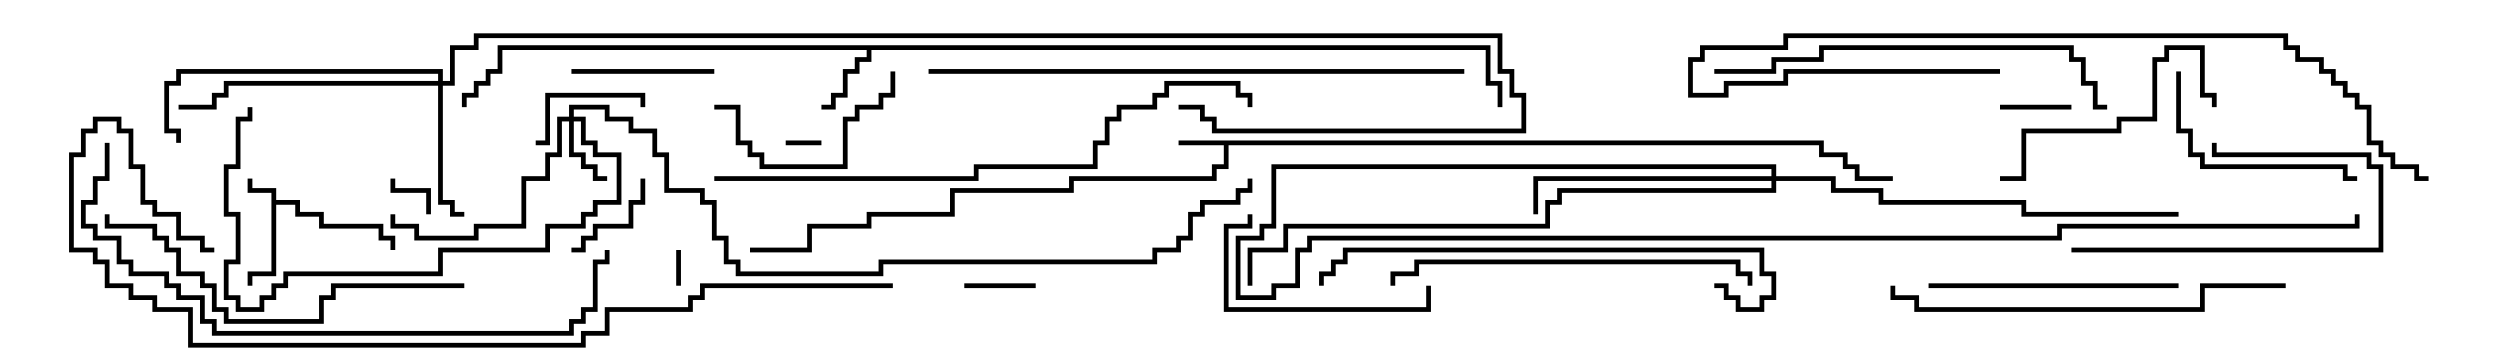 <svg version="1.1" width="105" height="15" xmlns="http://www.w3.org/2000/svg"><path d="M11.4,8.1L10.4,8.1L10.4,7.5L10.6,7.5L10.6,7.9L11.6,7.9L11.6,8.4L12.6,8.4L12.6,8.9L13.6,8.9L13.6,9.4L16.1,9.4L16.1,9.9L16.6,9.9L16.6,10.5L16.4,10.5L16.4,10.1L15.9,10.1L15.9,9.6L13.4,9.6L13.4,9.1L12.4,9.1L12.4,8.6L11.6,8.6L11.6,11.6L10.6,11.6L10.6,12L10.4,12L10.4,11.4L11.4,11.4z" stroke="none"/><path d="M76.6,5.9L76.6,6.4L77.6,6.4L77.6,6.9L78.1,6.9L78.1,7.4L79.5,7.4L79.5,7.6L77.9,7.6L77.9,7.1L77.4,7.1L77.4,6.6L76.4,6.6L76.4,6.1L51.6,6.1L51.6,7.1L51.1,7.1L51.1,7.6L45.1,7.6L45.1,8.1L40.1,8.1L40.1,9.1L36.6,9.1L36.6,9.6L34.1,9.6L34.1,10.6L31.5,10.6L31.5,10.4L33.9,10.4L33.9,9.4L36.4,9.4L36.4,8.9L39.9,8.9L39.9,7.9L44.9,7.9L44.9,7.4L50.9,7.4L50.9,6.9L51.4,6.9L51.4,6.1L49.5,6.1L49.5,5.9z" stroke="none"/><path d="M62.6,1.9L62.6,3.4L63.1,3.4L63.1,4.5L62.9,4.5L62.9,3.6L62.4,3.6L62.4,2.1L36.6,2.1L36.6,2.6L36.1,2.6L36.1,3.1L35.6,3.1L35.6,4.1L35.1,4.1L35.1,4.6L34.5,4.6L34.5,4.4L34.9,4.4L34.9,3.9L35.4,3.9L35.4,2.9L35.9,2.9L35.9,2.4L36.4,2.4L36.4,2.1L21.1,2.1L21.1,3.1L20.6,3.1L20.6,3.6L20.1,3.6L20.1,4.1L19.6,4.1L19.6,4.5L19.4,4.5L19.4,3.9L19.9,3.9L19.9,3.4L20.4,3.4L20.4,2.9L20.9,2.9L20.9,1.9z" stroke="none"/><path d="M23.9,4.9L23.9,4.4L25.6,4.4L25.6,4.9L26.6,4.9L26.6,5.4L27.6,5.4L27.6,6.4L28.1,6.4L28.1,7.9L29.6,7.9L29.6,8.4L30.1,8.4L30.1,9.9L30.6,9.9L30.6,10.9L31.1,10.9L31.1,11.4L36.9,11.4L36.9,10.9L48.4,10.9L48.4,10.4L49.4,10.4L49.4,9.9L49.9,9.9L49.9,8.9L50.4,8.9L50.4,8.4L51.9,8.4L51.9,7.9L52.4,7.9L52.4,7.5L52.6,7.5L52.6,8.1L52.1,8.1L52.1,8.6L50.6,8.6L50.6,9.1L50.1,9.1L50.1,10.1L49.6,10.1L49.6,10.6L48.6,10.6L48.6,11.1L37.1,11.1L37.1,11.6L30.9,11.6L30.9,11.1L30.4,11.1L30.4,10.1L29.9,10.1L29.9,8.6L29.4,8.6L29.4,8.1L27.9,8.1L27.9,6.6L27.4,6.6L27.4,5.6L26.4,5.6L26.4,5.1L25.4,5.1L25.4,4.6L24.1,4.6L24.1,4.9L24.6,4.9L24.6,5.9L25.1,5.9L25.1,6.4L26.1,6.4L26.1,8.6L25.1,8.6L25.1,9.1L24.6,9.1L24.6,9.6L23.1,9.6L23.1,10.6L18.6,10.6L18.6,11.6L12.1,11.6L12.1,12.1L11.6,12.1L11.6,12.6L11.1,12.6L11.1,13.1L9.9,13.1L9.9,12.6L9.4,12.6L9.4,10.9L9.9,10.9L9.9,9.1L9.4,9.1L9.4,6.9L9.9,6.9L9.9,4.9L10.4,4.9L10.4,4.5L10.6,4.5L10.6,5.1L10.1,5.1L10.1,7.1L9.6,7.1L9.6,8.9L10.1,8.9L10.1,11.1L9.6,11.1L9.6,12.4L10.1,12.4L10.1,12.9L10.9,12.9L10.9,12.4L11.4,12.4L11.4,11.9L11.9,11.9L11.9,11.4L18.4,11.4L18.4,10.4L22.9,10.4L22.9,9.4L24.4,9.4L24.4,8.9L24.9,8.9L24.9,8.4L25.9,8.4L25.9,6.6L24.9,6.6L24.9,6.1L24.4,6.1L24.4,5.1L24.1,5.1L24.1,6.4L24.6,6.4L24.6,6.9L25.1,6.9L25.1,7.4L25.5,7.4L25.5,7.6L24.9,7.6L24.9,7.1L24.4,7.1L24.4,6.6L23.9,6.6L23.9,5.1L23.6,5.1L23.6,6.6L23.1,6.6L23.1,7.6L22.1,7.6L22.1,9.6L20.1,9.6L20.1,10.1L17.4,10.1L17.4,9.6L16.4,9.6L16.4,9L16.6,9L16.6,9.4L17.6,9.4L17.6,9.9L19.9,9.9L19.9,9.4L21.9,9.4L21.9,7.4L22.9,7.4L22.9,6.4L23.4,6.4L23.4,4.9z" stroke="none"/><path d="M18.4,3.4L18.4,3.1L7.6,3.1L7.6,3.6L7.1,3.6L7.1,5.4L7.6,5.4L7.6,6L7.4,6L7.4,5.6L6.9,5.6L6.9,3.4L7.4,3.4L7.4,2.9L18.6,2.9L18.6,3.4L18.9,3.4L18.9,1.9L19.9,1.9L19.9,1.4L63.1,1.4L63.1,2.9L63.6,2.9L63.6,3.9L64.1,3.9L64.1,5.6L50.9,5.6L50.9,5.1L50.4,5.1L50.4,4.6L49.5,4.6L49.5,4.4L50.6,4.4L50.6,4.9L51.1,4.9L51.1,5.4L63.9,5.4L63.9,4.1L63.4,4.1L63.4,3.1L62.9,3.1L62.9,1.6L20.1,1.6L20.1,2.1L19.1,2.1L19.1,3.6L18.6,3.6L18.6,8.4L19.1,8.4L19.1,8.9L19.5,8.9L19.5,9.1L18.9,9.1L18.9,8.6L18.4,8.6L18.4,3.6L9.6,3.6L9.6,4.1L9.1,4.1L9.1,4.6L7.5,4.6L7.5,4.4L8.9,4.4L8.9,3.9L9.4,3.9L9.4,3.4z" stroke="none"/><path d="M74.4,7.4L74.4,7.1L53.6,7.1L53.6,9.6L53.1,9.6L53.1,10.1L52.1,10.1L52.1,12.4L53.4,12.4L53.4,11.9L54.4,11.9L54.4,10.4L54.9,10.4L54.9,9.9L86.4,9.9L86.4,9.4L98.9,9.4L98.9,9L99.1,9L99.1,9.6L86.6,9.6L86.6,10.1L55.1,10.1L55.1,10.6L54.6,10.6L54.6,12.1L53.6,12.1L53.6,12.6L51.9,12.6L51.9,9.9L52.9,9.9L52.9,9.4L53.4,9.4L53.4,6.9L74.6,6.9L74.6,7.4L77.1,7.4L77.1,7.9L79.1,7.9L79.1,8.4L85.1,8.4L85.1,8.9L91.5,8.9L91.5,9.1L84.9,9.1L84.9,8.6L78.9,8.6L78.9,8.1L76.9,8.1L76.9,7.6L74.6,7.6L74.6,8.1L65.6,8.1L65.6,8.6L65.1,8.6L65.1,9.6L54.1,9.6L54.1,10.6L52.6,10.6L52.6,12L52.4,12L52.4,10.4L53.9,10.4L53.9,9.4L64.9,9.4L64.9,8.4L65.4,8.4L65.4,7.9L74.4,7.9L74.4,7.6L64.6,7.6L64.6,9L64.4,9L64.4,7.4z" stroke="none"/><path d="M28.6,12L28.4,12L28.4,10.5L28.6,10.5z" stroke="none"/><path d="M33,6.1L33,5.9L34.5,5.9L34.5,6.1z" stroke="none"/><path d="M18.1,9L17.9,9L17.9,8.1L16.4,8.1L16.4,7.5L16.6,7.5L16.6,7.9L18.1,7.9z" stroke="none"/><path d="M87,4.4L87,4.6L84,4.6L84,4.4z" stroke="none"/><path d="M43.5,11.9L43.5,12.1L40.5,12.1L40.5,11.9z" stroke="none"/><path d="M26.9,7.5L27.1,7.5L27.1,8.6L26.6,8.6L26.6,9.6L25.1,9.6L25.1,10.1L24.6,10.1L24.6,10.6L24,10.6L24,10.4L24.4,10.4L24.4,9.9L24.9,9.9L24.9,9.4L26.4,9.4L26.4,8.4L26.9,8.4z" stroke="none"/><path d="M22.5,6.1L22.5,5.9L22.9,5.9L22.9,3.9L27.1,3.9L27.1,4.5L26.9,4.5L26.9,4.1L23.1,4.1L23.1,6.1z" stroke="none"/><path d="M24,3.1L24,2.9L30,2.9L30,3.1z" stroke="none"/><path d="M87,10.6L87,10.4L99.9,10.4L99.9,7.1L99.4,7.1L99.4,6.6L92.9,6.6L92.9,6L93.1,6L93.1,6.4L99.6,6.4L99.6,6.9L100.1,6.9L100.1,10.6z" stroke="none"/><path d="M30,4.6L30,4.4L31.1,4.4L31.1,5.9L31.6,5.9L31.6,6.4L32.1,6.4L32.1,6.9L35.4,6.9L35.4,4.9L35.9,4.9L35.9,4.4L36.9,4.4L36.9,3.9L37.4,3.9L37.4,3L37.6,3L37.6,4.1L37.1,4.1L37.1,4.6L36.1,4.6L36.1,5.1L35.6,5.1L35.6,7.1L31.9,7.1L31.9,6.6L31.4,6.6L31.4,6.1L30.9,6.1L30.9,4.6z" stroke="none"/><path d="M59.9,12L60.1,12L60.1,13.1L51.4,13.1L51.4,9.4L52.4,9.4L52.4,9L52.6,9L52.6,9.6L51.6,9.6L51.6,12.9L59.9,12.9z" stroke="none"/><path d="M91.4,3L91.6,3L91.6,5.4L92.1,5.4L92.1,6.4L92.6,6.4L92.6,6.9L98.6,6.9L98.6,7.4L99,7.4L99,7.6L98.4,7.6L98.4,7.1L92.4,7.1L92.4,6.6L91.9,6.6L91.9,5.6L91.4,5.6z" stroke="none"/><path d="M93.1,4.5L92.9,4.5L92.9,4.1L92.4,4.1L92.4,2.1L91.1,2.1L91.1,2.6L90.6,2.6L90.6,5.1L89.1,5.1L89.1,5.6L85.1,5.6L85.1,7.6L84,7.6L84,7.4L84.9,7.4L84.9,5.4L88.9,5.4L88.9,4.9L90.4,4.9L90.4,2.4L90.9,2.4L90.9,1.9L92.6,1.9L92.6,3.9L93.1,3.9z" stroke="none"/><path d="M91.5,11.9L91.5,12.1L81,12.1L81,11.9z" stroke="none"/><path d="M73.6,12L73.4,12L73.4,11.6L72.9,11.6L72.9,11.1L59.6,11.1L59.6,11.6L58.6,11.6L58.6,12L58.4,12L58.4,11.4L59.4,11.4L59.4,10.9L73.1,10.9L73.1,11.4L73.6,11.4z" stroke="none"/><path d="M19.5,11.9L19.5,12.1L14.1,12.1L14.1,12.6L13.6,12.6L13.6,13.6L9.4,13.6L9.4,13.1L8.9,13.1L8.9,12.1L8.4,12.1L8.4,11.6L7.4,11.6L7.4,10.6L6.9,10.6L6.9,10.1L6.4,10.1L6.4,9.6L4.4,9.6L4.4,9L4.6,9L4.6,9.4L6.6,9.4L6.6,9.9L7.1,9.9L7.1,10.4L7.6,10.4L7.6,11.4L8.6,11.4L8.6,11.9L9.1,11.9L9.1,12.9L9.6,12.9L9.6,13.4L13.4,13.4L13.4,12.4L13.9,12.4L13.9,11.9z" stroke="none"/><path d="M96,11.9L96,12.1L92.6,12.1L92.6,13.1L80.4,13.1L80.4,12.6L79.4,12.6L79.4,12L79.6,12L79.6,12.4L80.6,12.4L80.6,12.9L92.4,12.9L92.4,11.9z" stroke="none"/><path d="M72,12.1L72,11.9L72.6,11.9L72.6,12.4L73.1,12.4L73.1,12.9L73.9,12.9L73.9,12.4L74.4,12.4L74.4,11.6L73.9,11.6L73.9,10.6L56.6,10.6L56.6,11.1L56.1,11.1L56.1,11.6L55.6,11.6L55.6,12L55.4,12L55.4,11.4L55.9,11.4L55.9,10.9L56.4,10.9L56.4,10.4L74.1,10.4L74.1,11.4L74.6,11.4L74.6,12.6L74.1,12.6L74.1,13.1L72.9,13.1L72.9,12.6L72.4,12.6L72.4,12.1z" stroke="none"/><path d="M88.5,4.4L88.5,4.6L87.9,4.6L87.9,3.6L87.4,3.6L87.4,2.6L86.9,2.6L86.9,2.1L76.6,2.1L76.6,2.6L74.6,2.6L74.6,3.1L72,3.1L72,2.9L74.4,2.9L74.4,2.4L76.4,2.4L76.4,1.9L87.1,1.9L87.1,2.4L87.6,2.4L87.6,3.4L88.1,3.4L88.1,4.4z" stroke="none"/><path d="M84,2.9L84,3.1L75.1,3.1L75.1,3.6L72.6,3.6L72.6,4.1L70.9,4.1L70.9,2.4L71.4,2.4L71.4,1.9L74.9,1.9L74.9,1.4L96.1,1.4L96.1,1.9L96.6,1.9L96.6,2.4L97.6,2.4L97.6,2.9L98.1,2.9L98.1,3.4L98.6,3.4L98.6,3.9L99.1,3.9L99.1,4.4L99.6,4.4L99.6,5.9L100.1,5.9L100.1,6.4L100.6,6.4L100.6,6.9L101.6,6.9L101.6,7.4L102,7.4L102,7.6L101.4,7.6L101.4,7.1L100.4,7.1L100.4,6.6L99.9,6.6L99.9,6.1L99.4,6.1L99.4,4.6L98.9,4.6L98.9,4.1L98.4,4.1L98.4,3.6L97.9,3.6L97.9,3.1L97.4,3.1L97.4,2.6L96.4,2.6L96.4,2.1L95.9,2.1L95.9,1.6L75.1,1.6L75.1,2.1L71.6,2.1L71.6,2.6L71.1,2.6L71.1,3.9L72.4,3.9L72.4,3.4L74.9,3.4L74.9,2.9z" stroke="none"/><path d="M4.4,6L4.6,6L4.6,7.6L4.1,7.6L4.1,8.6L3.6,8.6L3.6,9.4L4.1,9.4L4.1,9.9L5.1,9.9L5.1,10.9L5.6,10.9L5.6,11.4L7.1,11.4L7.1,11.9L7.6,11.9L7.6,12.4L8.6,12.4L8.6,13.4L9.1,13.4L9.1,13.9L23.9,13.9L23.9,13.4L24.4,13.4L24.4,12.9L24.9,12.9L24.9,10.9L25.4,10.9L25.4,10.5L25.6,10.5L25.6,11.1L25.1,11.1L25.1,13.1L24.6,13.1L24.6,13.6L24.1,13.6L24.1,14.1L8.9,14.1L8.9,13.6L8.4,13.6L8.4,12.6L7.4,12.6L7.4,12.1L6.9,12.1L6.9,11.6L5.4,11.6L5.4,11.1L4.9,11.1L4.9,10.1L3.9,10.1L3.9,9.6L3.4,9.6L3.4,8.4L3.9,8.4L3.9,7.4L4.4,7.4z" stroke="none"/><path d="M39,3.1L39,2.9L61.5,2.9L61.5,3.1z" stroke="none"/><path d="M30,7.6L30,7.4L40.9,7.4L40.9,6.9L45.9,6.9L45.9,5.9L46.4,5.9L46.4,4.9L46.9,4.9L46.9,4.4L48.4,4.4L48.4,3.9L48.9,3.9L48.9,3.4L52.1,3.4L52.1,3.9L52.6,3.9L52.6,4.5L52.4,4.5L52.4,4.1L51.9,4.1L51.9,3.6L49.1,3.6L49.1,4.1L48.6,4.1L48.6,4.6L47.1,4.6L47.1,5.1L46.6,5.1L46.6,6.1L46.1,6.1L46.1,7.1L41.1,7.1L41.1,7.6z" stroke="none"/><path d="M37.5,11.9L37.5,12.1L29.6,12.1L29.6,12.6L29.1,12.6L29.1,13.1L25.6,13.1L25.6,14.1L24.6,14.1L24.6,14.6L7.9,14.6L7.9,13.1L6.4,13.1L6.4,12.6L5.4,12.6L5.4,12.1L4.4,12.1L4.4,11.1L3.9,11.1L3.9,10.6L2.9,10.6L2.9,6.4L3.4,6.4L3.4,5.4L3.9,5.4L3.9,4.9L5.1,4.9L5.1,5.4L5.6,5.4L5.6,6.9L6.1,6.9L6.1,8.4L6.6,8.4L6.6,8.9L7.6,8.9L7.6,9.9L8.6,9.9L8.6,10.4L9,10.4L9,10.6L8.4,10.6L8.4,10.1L7.4,10.1L7.4,9.1L6.4,9.1L6.4,8.6L5.9,8.6L5.9,7.1L5.4,7.1L5.4,5.6L4.9,5.6L4.9,5.1L4.1,5.1L4.1,5.6L3.6,5.6L3.6,6.6L3.1,6.6L3.1,10.4L4.1,10.4L4.1,10.9L4.6,10.9L4.6,11.9L5.6,11.9L5.6,12.4L6.6,12.4L6.6,12.9L8.1,12.9L8.1,14.4L24.4,14.4L24.4,13.9L25.4,13.9L25.4,12.9L28.9,12.9L28.9,12.4L29.4,12.4L29.4,11.9z" stroke="none"/></svg>